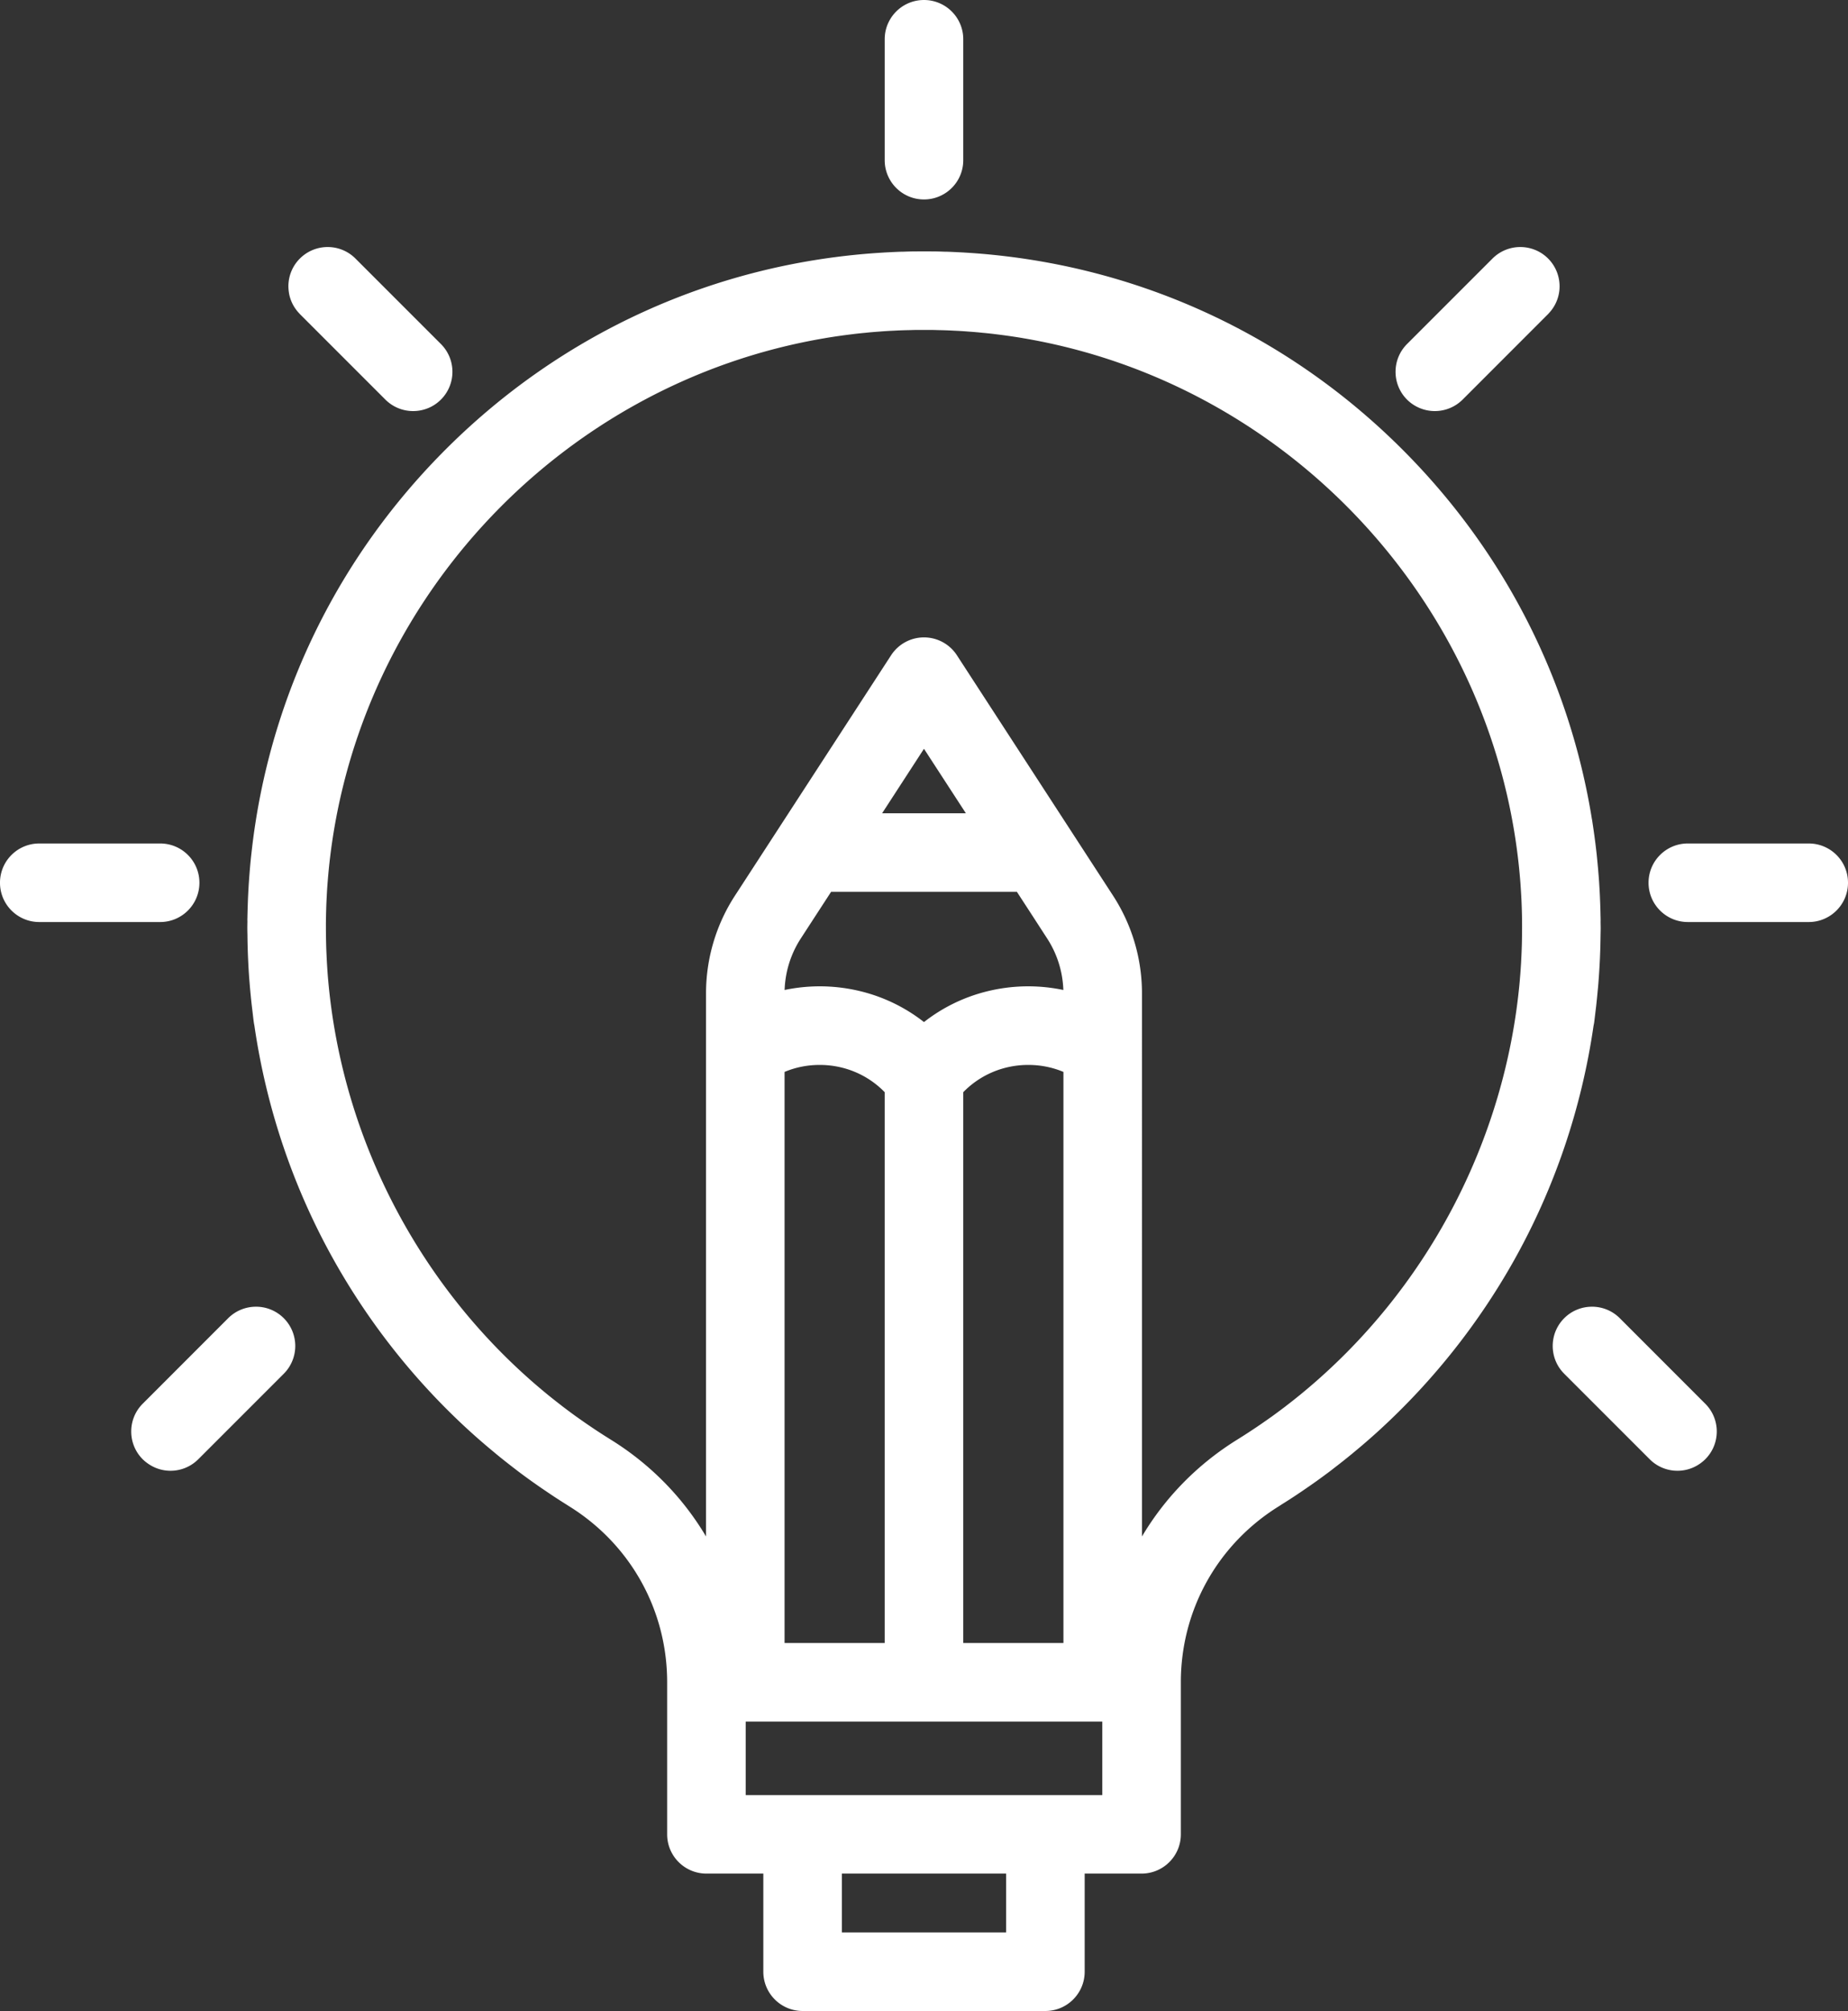 <svg xmlns="http://www.w3.org/2000/svg" width="470.59" height="512"><rect width="100%" height="100%" fill="#333333" stroke="none"/><path d="M235.29 50.78c5.18 0 9.44-3.93 9.95-8.97.03-.34.05-.68.05-1.03V10c0-.35-.02-.69-.05-1.03-.51-5.04-4.77-8.97-9.95-8.97s-9.43 3.93-9.95 8.97c-.03.34-.05.68-.05 1.03v30.78c0 .35.02.69.05 1.03.52 5.04 4.77 8.97 9.95 8.97M73.52 74.11c.03.23.06.46.1.69a9.967 9.967 0 002.56 4.96c.07.07.12.14.19.2v.01l21.77 21.77a9.962 9.962 0 007.07 2.92c1.34 0 2.68-.27 3.93-.8a10 10 0 003.14-16.27L90.51 65.82c-3.9-3.9-10.23-3.9-14.14 0a9.951 9.951 0 00-2.85 8.29m-1.26 261.5a9.962 9.962 0 00-7.07-2.92c-2.56 0-5.12.97-7.08 2.92l-21.77 21.78c-3.9 3.9-3.9 10.23 0 14.14.37.36.76.69 1.17.98a9.966 9.966 0 005.91 1.95c2.56 0 5.11-.98 7.07-2.93l21.77-21.77a10.01 10.01 0 000-14.15m340.21 0a9.962 9.962 0 00-7.07-2.92c-2.56 0-5.12.97-7.07 2.92-3.18 3.18-3.77 7.95-1.79 11.73.46.87 1.05 1.68 1.79 2.42l21.77 21.77a9.973 9.973 0 0012.93 1.02c.42-.31.83-.64 1.21-1.02 3.91-3.91 3.91-10.24 0-14.14zm-80.94 19.13c-.15.13-.31.26-.47.39-1.06.86-2.13 1.71-3.22 2.55-.19.14-.37.29-.55.43-1.17.89-2.36 1.77-3.55 2.63-.34.24-.68.47-1.01.71-.89.62-1.77 1.24-2.67 1.84-.42.28-.84.57-1.26.84-1.05.7-2.11 1.38-3.18 2.05-.18.11-.36.23-.54.34-10.18 6.31-18.42 14.79-24.28 24.67V252.92c0-8.86-2.55-17.47-7.38-24.91l-39.74-61.17c-1.84-2.84-5-4.56-8.39-4.56-3.38 0-6.54 1.72-8.38 4.56l-39.74 61.17a45.635 45.635 0 00-7.38 24.91v138.27c-5.86-9.88-14.1-18.36-24.28-24.67-.18-.11-.36-.23-.54-.34-1.07-.67-2.13-1.35-3.19-2.05-.42-.27-.84-.56-1.25-.84a126 126 0 01-2.67-1.84l-1.01-.71c-1.2-.86-2.38-1.74-3.55-2.63-.19-.14-.37-.29-.55-.43-1.09-.84-2.16-1.69-3.23-2.55-.15-.13-.31-.26-.47-.39-31.7-26.08-51.9-64.28-55.49-105.31-.01-.15-.03-.29-.04-.43-.11-1.3-.19-2.6-.27-3.9-.03-.61-.07-1.22-.09-1.82-.05-.97-.09-1.94-.11-2.91-.02-.88-.04-1.75-.05-2.63-.01-.89-.01-1.77-.01-2.66.01-.62.01-1.24.03-1.85.01-.53.02-1.05.04-1.58.02-.81.05-1.63.09-2.44l.06-1.16c.05-1 .11-2 .19-2.99.01-.17.02-.35.04-.52 5.42-69.73 58.57-126.98 126.68-138.45.03-.01.06-.01.09-.02 1.08-.18 2.18-.35 3.27-.51l.66-.09c.91-.13 1.84-.25 2.76-.36.38-.05.76-.1 1.15-.14.78-.09 1.56-.17 2.34-.24.51-.05 1.02-.11 1.54-.15.68-.06 1.36-.11 2.04-.16.6-.05 1.2-.09 1.81-.13.62-.04 1.25-.07 1.88-.1.65-.03 1.29-.07 1.94-.09.63-.02 1.26-.04 1.89-.05.64-.02 1.28-.04 1.92-.05h3.77c.64.01 1.28.03 1.92.05.63.01 1.26.03 1.88.05.65.02 1.3.06 1.95.09.62.03 1.25.06 1.88.1.6.04 1.2.08 1.81.13.68.05 1.36.1 2.04.16.51.04 1.02.1 1.53.15.79.07 1.57.15 2.35.24.38.04.76.09 1.15.14.92.11 1.84.23 2.76.36l.65.09c1.1.16 2.19.33 3.28.51.03.01.06.01.08.02 68.11 11.47 121.27 68.72 126.69 138.45.01.17.03.35.04.52.07.99.13 1.99.19 2.99l.06 1.16c.03.81.07 1.63.09 2.44a112.883 112.883 0 01.06 3.43c.01.89 0 1.77-.01 2.66 0 .88-.02 1.75-.04 2.63-.03.97-.06 1.94-.11 2.91l-.09 1.82c-.08 1.3-.16 2.6-.28 3.9l-.03.43c-3.6 41.03-23.8 79.23-55.5 105.31m-141.64 83.57h90.81v18.71h-90.81zm24.49 38.71h41.83V492h-41.83zm31.58-269.96h-21.33l10.66-16.42zm-.67 211.25V278.07c4.35-4.45 10.24-6.94 16.57-6.94 3.1 0 6.13.6 8.94 1.78v145.4zm-45.5 0v-145.4c2.81-1.18 5.83-1.78 8.94-1.78 6.33 0 12.22 2.49 16.56 6.94v140.24zm35.5-158.09a42.494 42.494 0 00-15.81-7.76 43.586 43.586 0 00-19.68-.41c.16-4.68 1.58-9.21 4.14-13.14l3.85-5.93 3.85-5.92h47.31l3.85 5.92 3.84 5.93c2.56 3.93 3.98 8.46 4.14 13.14a43.55 43.55 0 00-19.67.41 42.463 42.463 0 00-15.82 7.76m170.65.19c.13-.97.24-1.96.36-2.94l.15-1.25c.15-1.35.29-2.71.41-4.07.07-.67.13-1.35.18-2.02a197.65 197.65 0 00.38-6.08c.04-1.04.08-2.07.11-3.11.02-.96.04-1.93.05-2.89.01-.58.03-1.17.03-1.75 0-.52-.02-1.05-.02-1.57 0-.24.01-.48 0-.72 0-.29-.01-.57-.02-.85-.01-.82-.03-1.64-.06-2.46-.02-.59-.04-1.19-.07-1.79-.03-.85-.07-1.69-.12-2.53-.03-.55-.07-1.11-.1-1.66-.06-.9-.13-1.81-.21-2.71a33.5 33.5 0 00-.12-1.41c-.09-1.01-.19-2.02-.29-3.02l-.12-1.05c-.13-1.14-.27-2.29-.43-3.42-.02-.2-.05-.4-.08-.6-.18-1.31-.37-2.63-.58-3.94 0-.01-.01-.01-.01-.01-5.65-35.08-21.98-67.48-47.39-93.24-30.16-30.59-69.84-48.53-112.44-51.02-.02 0-.05-.01-.07-.01-1.34-.07-2.68-.14-4.02-.19-.34-.01-.69-.01-1.03-.02-.84-.03-1.69-.06-2.54-.07h-.55c-.68-.01-1.37-.01-2.05-.01-.68 0-1.36 0-2.04.01h-.56c-.84.01-1.69.04-2.53.07-.35.01-.69.01-1.04.02-1.34.05-2.68.12-4.01.19-.03 0-.05.01-.08.01-42.59 2.49-82.27 20.43-112.43 51.02-25.41 25.76-41.74 58.16-47.4 93.24v.01c-.21 1.31-.41 2.63-.59 3.94-.03.2-.05.4-.08.6-.15 1.13-.29 2.28-.42 3.42l-.12 1.05c-.11 1-.21 2.01-.3 3.02l-.12 1.41c-.07.9-.14 1.81-.2 2.71-.04.55-.07 1.11-.1 1.66-.05.84-.09 1.68-.13 2.53l-.06 1.79c-.03.82-.05 1.64-.07 2.46 0 .28-.01.56-.02.85 0 .24.01.48.01.72-.01.52-.02 1.05-.02 1.57 0 .58.02 1.17.03 1.75.01.96.02 1.93.05 2.89.03 1.04.06 2.07.11 3.11.04.86.08 1.73.13 2.59.07 1.17.15 2.33.25 3.49.05.67.11 1.35.17 2.02.13 1.36.26 2.72.42 4.07l.15 1.25c.12.98.22 1.97.36 2.94.03.24.09.48.13.71 3.05 20.99 9.9 41.33 20.33 59.88a174.23 174.23 0 0033.81 42.74c.02.01.03.03.05.04 1.19 1.1 2.4 2.18 3.63 3.24.34.3.69.59 1.03.89.91.77 1.83 1.54 2.75 2.3.42.35.85.7 1.27 1.04 1.02.82 2.05 1.62 3.08 2.42.31.23.61.47.92.71 1.2.91 2.41 1.8 3.64 2.68.49.35.99.7 1.49 1.05.87.61 1.74 1.2 2.61 1.79.51.34 1.01.68 1.52 1.02 1.12.74 2.26 1.47 3.4 2.18.2.13.39.26.59.38 15.65 9.7 24.99 26.46 24.99 44.83v38.71c0 5.52 4.47 10 10 10h14.49V502c0 5.52 4.48 10 10 10h61.83c5.52 0 10-4.48 10-10v-24.98h14.49c5.52 0 10-4.48 10-10v-38.71c0-18.37 9.34-35.13 24.99-44.83.2-.12.39-.25.58-.38 1.15-.71 2.28-1.44 3.41-2.18.51-.34 1.01-.68 1.51-1.01.88-.6 1.75-1.2 2.62-1.8.49-.35.99-.7 1.49-1.05 1.22-.88 2.44-1.77 3.64-2.68.31-.24.61-.48.91-.71 1.04-.8 2.07-1.6 3.08-2.42.43-.34.85-.69 1.28-1.04.92-.76 1.84-1.53 2.75-2.3.34-.3.69-.59 1.03-.89 1.22-1.06 2.44-2.14 3.63-3.24.02-.01.03-.03.04-.04A174.27 174.27 0 00385.48 321c10.42-18.55 17.28-38.89 20.32-59.88.05-.23.1-.47.14-.71m-44.49-156.55c1.25.53 2.59.8 3.92.8 2.56 0 5.12-.97 7.08-2.92l21.77-21.78c.06-.06.12-.13.18-.2a9.967 9.967 0 002.56-4.96c.06-.3.1-.61.14-.92v-.03c.27-2.87-.69-5.83-2.88-8.03-3.91-3.9-10.24-3.9-14.15 0L358.3 87.59c-3.9 3.91-3.9 10.24 0 14.15.93.93 2.01 1.63 3.15 2.12M50.78 224.75c0-5.53-4.47-10-10-10H10c-5.18 0-9.44 3.93-9.95 8.97-.04.34-.05.68-.05 1.03 0 .34.01.68.05 1.02.51 5.04 4.77 8.98 9.95 8.98h30.78c5.53 0 10-4.48 10-10m419.76-1.03c-.51-5.04-4.77-8.97-9.95-8.97H429.8c-5.52 0-10 4.47-10 10 0 5.52 4.48 10 10 10h30.79c5.18 0 9.44-3.94 9.95-8.98.03-.34.05-.68.05-1.02 0-.35-.02-.69-.05-1.03" fill="#fff"/></svg>